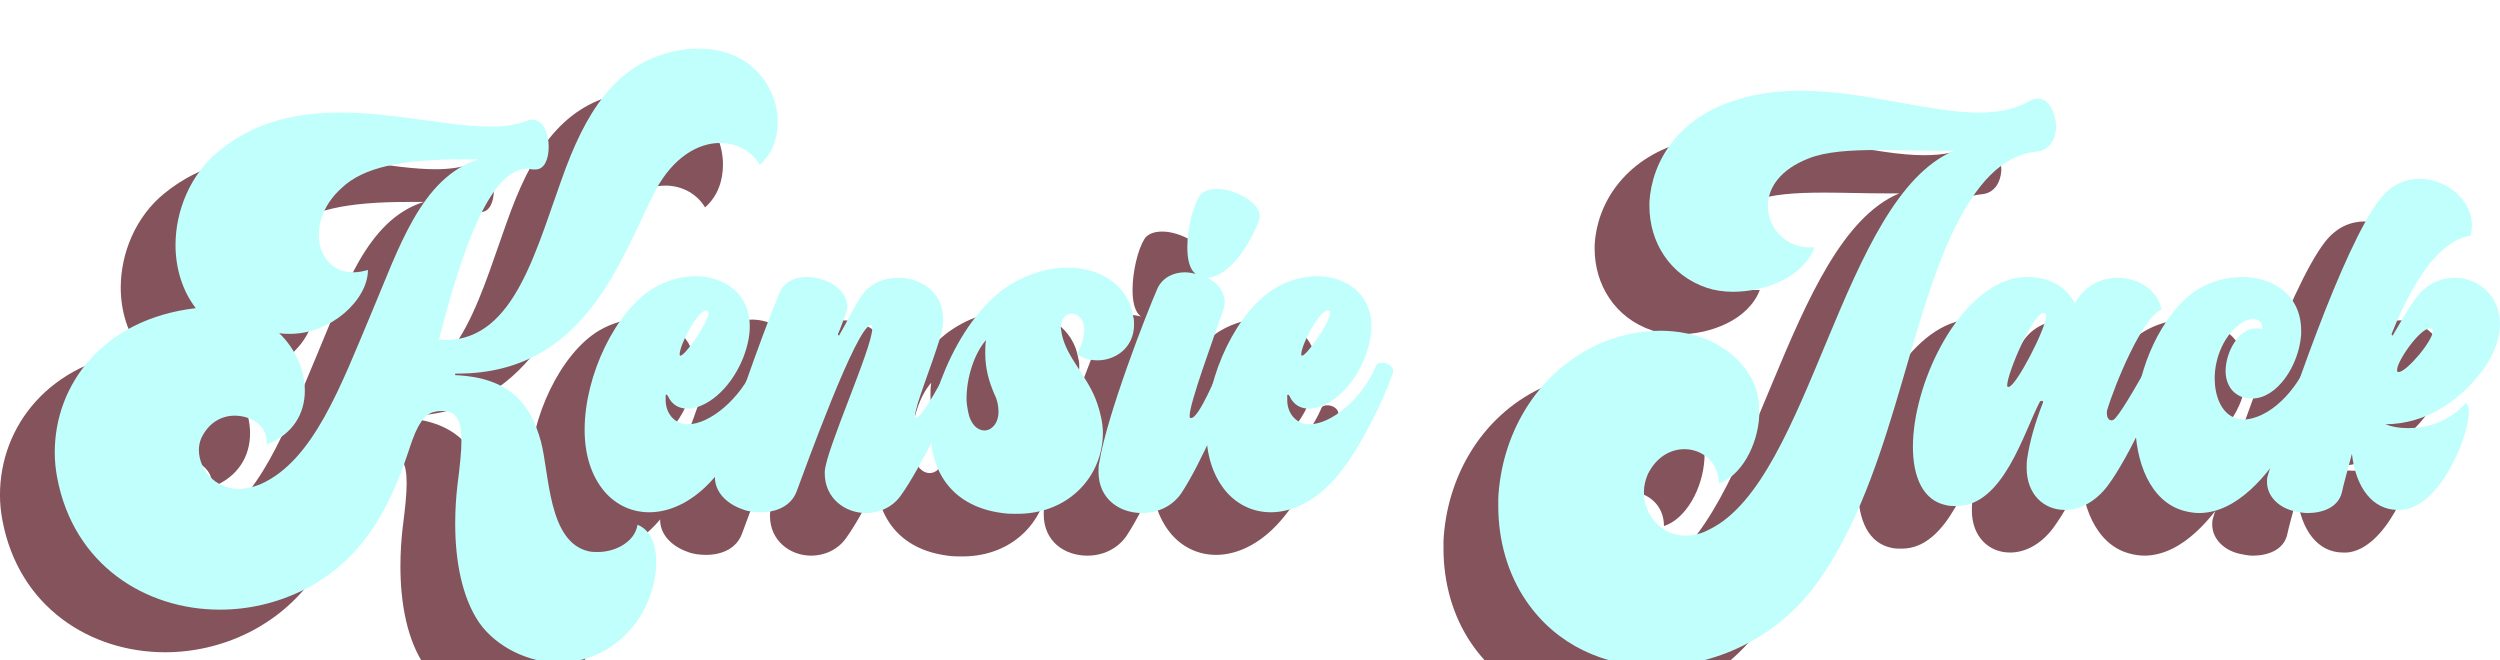 <svg xmlns="http://www.w3.org/2000/svg" fill="none" viewBox="4.9 0.46 410.74 108.5">
<g filter="url(#filter0_dd_15_10)">
<path d="M82.336 19.368C80.672 20.008 78.624 20.264 76.448 20.264C69.664 20.264 60.832 17.96 51.872 17.96C44.96 17.96 38.048 19.24 31.904 24.232C27.168 28.072 24.736 34.088 24.736 39.72C24.736 43.56 25.888 47.272 28.064 50.088C12.832 51.88 4.896 62.632 4.896 73.768C4.896 75.176 5.024 76.456 5.28 77.864C7.968 92.328 19.872 99.624 32.032 99.624C41.248 99.624 50.72 95.4 56.48 87.208C59.296 83.368 61.344 78.632 63.008 73.64C63.776 71.336 64.928 67.496 67.36 67.112C67.872 66.984 68.256 66.984 68.64 66.984C70.816 66.984 71.712 68.392 71.712 71.848C71.712 73.64 71.456 76.072 71.072 79.016C70.816 81.192 70.688 83.368 70.688 85.544C70.688 91.688 71.84 97.704 74.656 101.8C77.472 105.768 82.72 108.328 87.712 108.328C93.856 108.328 99.744 104.616 102.432 98.088C103.328 95.912 103.712 93.736 103.712 91.816C103.712 88.872 102.816 86.568 100.64 85.672C100.256 88.36 97.184 90.152 94.112 90.152C93.6 90.152 93.088 90.152 92.576 90.024C85.92 88.488 86.176 77.224 84.768 71.976C83.104 65.96 79.776 61.48 70.688 61.096V60.84H71.072C92.064 60.84 97.824 42.024 103.584 30.76C106.528 25.256 110.624 22.952 114.208 22.952C117.024 22.952 119.456 24.36 120.736 26.536C122.784 24.744 123.68 22.184 123.68 19.496C123.68 13.736 119.2 7.464 110.88 7.464C110.112 7.464 109.216 7.464 108.32 7.592C98.336 9 92.96 16.168 88.864 27.048C84 40.104 80.672 55.336 69.024 55.336H68C71.584 41.384 76.192 27.176 82.592 27.176C82.848 27.176 83.232 27.304 83.488 27.304H83.872C85.408 27.304 86.048 25.512 86.048 23.592C86.048 21.416 85.152 19.112 83.36 19.112C82.976 19.112 82.72 19.24 82.336 19.368ZM56.992 50.728C51.872 62.888 47.392 75.176 38.688 79.016C37.408 79.528 36.256 79.784 35.104 79.784C31.136 79.784 28.576 76.456 28.576 73.384C28.576 72.744 28.704 72.104 28.96 71.464C30.24 68.776 32.416 67.752 34.464 67.752C37.28 67.752 39.712 69.544 39.712 71.848V72.488C44.064 70.824 45.984 67.368 45.984 63.656C45.984 60.328 44.448 56.744 41.76 54.184C42.4 54.312 42.912 54.312 43.552 54.312C50.336 54.312 56.352 48.68 56.352 43.816C55.456 44.072 54.688 44.2 53.92 44.2C50.464 44.2 48.288 41.512 48.288 38.056C48.288 35.624 49.312 32.808 52 30.376C55.584 26.92 61.984 25.64 71.84 25.64H74.528C65.056 28.584 61.344 40.488 56.992 50.728Z" fill="#84535C"/>
<path d="M105.648 64.552C106.288 65.96 107.44 66.6 108.848 66.6C111.792 66.6 115.76 63.656 117.936 58.408C118.704 56.488 119.088 54.696 119.088 53.032C119.088 47.784 114.992 44.84 110.128 44.84C107.952 44.84 105.52 45.48 103.344 46.76C97.072 50.472 91.952 61.096 91.952 70.056C91.952 74.024 92.976 77.608 95.28 80.296C97.2 82.472 99.76 83.624 102.576 83.624C106.288 83.624 110.384 81.576 113.84 77.224C117.168 73.128 121.008 65.448 122.544 60.968C122.544 60.84 122.672 60.584 122.672 60.456C122.672 59.56 121.648 59.048 120.88 59.048C120.368 59.048 119.984 59.176 119.856 59.56C117.552 65.064 112.432 69.16 108.976 69.16H108.464C106.544 68.904 105.264 67.24 105.264 65.192V64.424C105.264 64.296 105.392 64.296 105.392 64.296C105.52 64.296 105.52 64.424 105.648 64.552ZM111.92 50.472C112.176 50.472 112.304 50.6 112.304 50.856C112.304 52.392 108.464 57.896 107.696 57.896C107.568 57.896 107.568 57.768 107.568 57.64C107.568 56.232 110.256 50.856 111.792 50.472H111.92Z" fill="#84535C"/>
<path d="M134.86 50.984C134.988 50.6 135.116 50.216 135.116 49.832C135.116 46.888 131.532 44.968 128.46 44.968C126.54 44.968 124.748 45.736 123.98 47.528C120.524 55.848 115.788 69.928 113.612 76.328C113.484 76.84 113.356 77.352 113.356 77.864C113.356 80.296 115.276 82.216 117.836 83.112C118.732 83.496 119.884 83.624 120.908 83.624C123.468 83.624 125.9 82.6 126.796 80.168C127.948 77.096 136.652 52.904 138.956 52.904H139.084C139.212 52.904 139.212 53.16 139.212 53.416C139.212 56.616 131.532 73.512 131.404 76.968V77.224C131.404 81.32 134.732 83.752 138.188 83.752C140.236 83.752 142.54 82.856 143.948 80.808C147.02 76.584 152.78 64.68 154.7 60.584C154.828 60.328 154.828 60.2 154.828 59.944C154.828 59.048 153.932 58.536 153.036 58.536C152.652 58.536 152.14 58.664 152.012 59.176C151.244 60.968 147.404 68.136 146.38 68.136C146.252 68.136 146.252 68.008 146.252 67.752C146.252 66.088 148.94 59.688 150.476 54.568C150.732 53.544 150.86 52.648 150.86 51.88C150.86 47.4 147.148 45.096 143.436 45.096C141.132 45.096 138.956 45.992 137.548 47.912C136.268 49.704 134.988 52.52 133.836 54.44C133.836 54.568 133.708 54.568 133.708 54.568C133.58 54.568 133.58 54.44 133.58 54.312C133.964 53.544 134.476 52.008 134.86 50.984Z" fill="#84535C"/>
<path d="M160.204 47.4C155.596 51.112 152.396 56.872 150.476 61.992C149.452 64.936 148.812 67.752 148.812 70.312C148.812 77.352 152.652 82.728 160.588 83.752C161.356 83.88 162.252 83.88 163.02 83.88C171.596 83.88 177.1 77.608 177.1 70.568C177.1 69.032 176.716 67.368 176.204 65.832C174.668 61.224 171.084 58.28 170.316 54.184C170.316 53.928 170.188 53.544 170.188 53.288C170.188 51.752 171.084 50.984 171.98 50.984C173.004 50.984 174.028 51.88 174.028 53.672C174.028 54.696 173.644 56.104 172.876 57.64C173.772 58.28 174.924 58.664 176.204 58.664C179.148 58.664 182.22 56.616 182.22 52.776C182.22 52.392 182.22 51.88 182.092 51.496C181.324 46.376 176.716 43.432 171.34 43.432C167.756 43.432 163.66 44.712 160.204 47.4ZM154.956 67.112C154.828 66.472 154.7 65.704 154.7 64.936C154.7 61.48 155.98 57.512 157.9 55.336C157.772 56.104 157.772 56.872 157.772 57.512C157.772 60.072 158.412 62.248 159.308 64.296C159.82 65.32 159.948 66.344 159.948 67.112C159.948 69.032 158.796 70.184 157.644 70.184C156.492 70.184 155.34 69.16 154.956 67.112Z" fill="#84535C"/>
<path d="M186.108 46.76C184.188 51.112 177.788 67.624 176.508 75.432C176.38 75.944 176.38 76.456 176.38 76.968C176.38 81.448 179.836 83.752 183.548 83.752C185.98 83.752 188.412 82.728 189.948 80.552C193.276 75.56 197.628 65.192 199.42 60.456C199.548 60.328 199.548 60.072 199.548 59.944C199.548 59.048 198.652 58.536 197.756 58.536C197.244 58.536 196.86 58.664 196.604 59.176C195.836 60.968 192.892 68.136 191.612 68.136H191.484C191.356 68.136 191.356 68.008 191.356 67.752C191.356 65.704 195.068 55.592 196.86 50.472C196.988 49.96 197.116 49.576 197.116 49.064C197.116 47.4 195.964 45.864 194.172 45.096C198.012 44.968 201.468 39.208 202.748 35.624C202.876 35.368 202.876 35.24 202.876 34.984C202.876 32.68 198.78 30.504 195.836 30.504C194.556 30.504 193.404 30.888 192.892 31.784C191.868 33.448 190.972 37.032 190.972 40.104C190.972 42.024 191.356 43.816 192.38 44.456C191.74 44.328 191.228 44.2 190.588 44.2C188.796 44.2 187.004 44.968 186.108 46.76Z" fill="#84535C"/>
<path d="M207.773 64.552C208.413 65.96 209.565 66.6 210.973 66.6C213.917 66.6 217.885 63.656 220.061 58.408C220.829 56.488 221.213 54.696 221.213 53.032C221.213 47.784 217.117 44.84 212.253 44.84C210.077 44.84 207.645 45.48 205.469 46.76C199.197 50.472 194.077 61.096 194.077 70.056C194.077 74.024 195.101 77.608 197.405 80.296C199.325 82.472 201.885 83.624 204.701 83.624C208.413 83.624 212.509 81.576 215.965 77.224C219.293 73.128 223.133 65.448 224.669 60.968C224.669 60.84 224.797 60.584 224.797 60.456C224.797 59.56 223.773 59.048 223.005 59.048C222.493 59.048 222.109 59.176 221.981 59.56C219.677 65.064 214.557 69.16 211.101 69.16H210.589C208.669 68.904 207.389 67.24 207.389 65.192V64.424C207.389 64.296 207.517 64.296 207.517 64.296C207.645 64.296 207.645 64.424 207.773 64.552ZM214.045 50.472C214.301 50.472 214.429 50.6 214.429 50.856C214.429 52.392 210.589 57.896 209.821 57.896C209.693 57.896 209.693 57.768 209.693 57.64C209.693 56.232 212.381 50.856 213.917 50.472H214.045Z" fill="#84535C"/>
<path d="M281.1 15.912C271.756 18.728 267.276 25.896 266.892 32.68V33.32C266.892 39.208 270.22 44.712 276.364 46.76C277.516 47.144 279.052 47.4 280.588 47.4C285.836 47.4 292.108 45.096 294.028 40.104H293.132C289.292 40.104 286.348 36.904 286.348 33.32V33.064C286.476 30.248 288.396 27.304 293.004 25.512C295.82 24.36 299.916 24.104 304.652 24.104C307.724 24.104 311.18 24.232 314.764 24.232H316.94C298.508 31.912 293.388 78.376 276.748 86.44C275.34 87.208 274.06 87.464 272.78 87.464C268.812 87.464 265.996 84.008 265.996 80.424V80.168C265.996 79.272 266.252 78.248 266.636 77.352C268.044 74.536 270.348 73.256 272.652 73.256C275.468 73.256 278.284 75.304 278.284 78.888C281.868 77.736 284.684 72.744 284.94 67.752V66.984C284.94 64.808 284.428 62.76 283.276 60.968C280.204 56.104 274.572 53.8 268.684 53.8C264.972 53.8 261.26 54.696 258.06 56.232C247.948 61.096 242.572 71.208 242.06 81.32V82.6C242.06 88.232 243.596 93.736 246.668 98.216C251.66 105.512 259.596 108.968 267.916 108.968C277.516 108.968 287.628 104.36 294.028 95.784C306.444 79.144 309.004 53.544 316.94 37.16C320.524 29.864 324.748 24.872 330.636 24.36C332.684 24.104 333.58 22.312 333.708 20.52C333.708 18.088 332.556 15.656 330.764 15.656C330.252 15.656 329.868 15.784 329.356 16.04C326.924 17.448 324.236 17.96 321.036 17.96C312.844 17.96 302.22 14.376 291.724 14.376C288.14 14.376 284.556 14.76 281.1 15.912Z" fill="#84535C"/>
<path d="M351.016 50.344C350.504 47.144 347.176 45.096 343.848 45.096C341.16 45.096 338.344 46.376 336.808 49.32C335.272 46.248 332.072 44.968 329.128 44.968C328.104 44.968 327.08 45.096 326.184 45.352C316.968 48.168 310.184 62.888 310.184 72.872C310.184 77.864 311.848 81.704 315.688 82.472C316.2 82.6 316.84 82.6 317.352 82.6C325.032 82.6 328.36 70.568 331.048 65.448C331.176 65.32 331.304 65.32 331.304 65.32C331.432 65.32 331.56 65.32 331.56 65.448V65.576C330.152 69.16 329.384 72.104 329 74.536C328.872 75.176 328.872 75.816 328.872 76.328C328.872 80.68 331.688 83.24 335.144 83.24C337.576 83.24 340.136 81.96 342.184 79.272C345.896 74.28 350.376 63.912 351.656 60.712C351.784 60.584 351.784 60.328 351.784 60.2C351.784 59.432 350.888 58.792 349.992 58.792C349.608 58.792 349.096 59.048 348.84 59.432C347.816 61.224 344.744 66.728 343.464 68.136C343.208 68.392 343.08 68.52 342.824 68.52C342.312 68.52 342.056 68.008 342.056 67.368V66.984C343.336 62.632 347.944 51.496 351.016 50.344ZM325.8 63.016C325.672 63.016 325.672 62.888 325.672 62.76C325.672 60.84 329.896 50.856 331.688 50.856C331.816 50.856 331.816 50.984 331.944 50.984C332.072 50.984 332.072 51.112 332.072 51.368C332.072 53.416 327.08 63.016 325.928 63.016H325.8Z" fill="#84535C"/>
<path d="M363.476 64.296C364.244 64.808 365.14 64.936 365.908 64.936C370.004 64.936 373.588 59.56 373.972 54.44V53.8C373.972 47.912 369.364 44.968 364.244 44.968C361.172 44.968 358.1 45.992 355.54 48.04C350.164 52.648 346.708 61.352 346.708 68.776C346.708 75.304 349.14 81.832 354.644 83.368C355.54 83.624 356.436 83.752 357.332 83.752C363.476 83.624 368.468 77.608 371.924 71.976C374.612 67.624 376.788 62.504 377.684 60.328C377.684 60.2 377.812 60.072 377.812 59.944C377.812 59.304 376.788 58.664 375.892 58.664C375.508 58.664 374.996 58.92 374.868 59.304C373.972 61.864 370.004 67.88 364.756 68.392C364.116 68.392 363.476 68.264 362.836 68.008C360.788 67.112 359.764 64.424 359.764 61.608C359.764 58.28 361.3 54.312 364.372 52.392C364.756 52.136 365.524 51.88 366.036 51.88C366.932 51.88 367.572 52.264 367.572 53.416V53.544C367.188 53.416 366.932 53.416 366.548 53.416C363.732 53.416 361.556 57.256 361.556 60.456C361.556 61.992 362.196 63.528 363.476 64.296Z" fill="#84535C"/>
<path d="M401.767 38.184C402.023 37.544 402.023 36.904 402.023 36.392C402.023 32.424 397.927 28.84 393.447 28.84C391.143 28.84 388.839 29.736 386.919 32.168C380.903 39.848 371.687 66.856 368.487 77.608C368.359 77.992 368.359 78.376 368.359 78.632C368.359 81.064 370.407 82.984 373.095 83.496C373.735 83.624 374.375 83.752 375.015 83.752C377.447 83.752 380.007 82.856 380.647 80.424C380.903 79.144 381.671 76.456 382.311 74.024C382.951 79.656 385.767 83.24 389.863 83.24H390.503C396.775 82.728 401.511 71.336 401.511 67.112C401.511 66.344 401.383 65.832 400.999 65.704C398.055 68.904 394.471 69.8 391.527 69.8C389.991 69.8 388.711 69.544 387.815 69.16C394.599 69.16 400.359 65.064 403.943 60.072C405.863 57.384 406.631 54.824 406.631 52.648C406.631 48.04 403.047 45.096 399.207 45.096C397.159 45.096 395.111 45.864 393.447 47.656C392.039 49.32 390.759 51.624 389.095 54.44C389.095 54.568 388.967 54.568 388.967 54.568C388.839 54.568 388.839 54.44 388.839 54.312C390.631 49.832 395.239 39.208 401.767 38.184ZM395.367 53.416C395.495 53.416 395.623 53.672 395.623 53.8C395.623 55.464 391.271 60.584 389.991 60.584C389.735 60.584 389.735 60.456 389.735 60.2C389.735 58.792 393.447 53.416 395.111 53.416H395.367Z" fill="#84535C"/>
<path d="M91.336 12.368C89.672 13.008 87.624 13.264 85.448 13.264C78.664 13.264 69.832 10.96 60.872 10.96C53.96 10.96 47.048 12.24 40.904 17.232C36.168 21.072 33.736 27.088 33.736 32.72C33.736 36.56 34.888 40.272 37.064 43.088C21.832 44.88 13.896 55.632 13.896 66.768C13.896 68.176 14.024 69.456 14.28 70.864C16.968 85.328 28.872 92.624 41.032 92.624C50.248 92.624 59.72 88.4 65.48 80.208C68.296 76.368 70.344 71.632 72.008 66.64C72.776 64.336 73.928 60.496 76.36 60.112C76.872 59.984 77.256 59.984 77.64 59.984C79.816 59.984 80.712 61.392 80.712 64.848C80.712 66.64 80.456 69.072 80.072 72.016C79.816 74.192 79.688 76.368 79.688 78.544C79.688 84.688 80.84 90.704 83.656 94.8C86.472 98.768 91.72 101.328 96.712 101.328C102.856 101.328 108.744 97.616 111.432 91.088C112.328 88.912 112.712 86.736 112.712 84.816C112.712 81.872 111.816 79.568 109.64 78.672C109.256 81.36 106.184 83.152 103.112 83.152C102.6 83.152 102.088 83.152 101.576 83.024C94.92 81.488 95.176 70.224 93.768 64.976C92.104 58.96 88.776 54.48 79.688 54.096V53.84H80.072C101.064 53.84 106.824 35.024 112.584 23.76C115.528 18.256 119.624 15.952 123.208 15.952C126.024 15.952 128.456 17.36 129.736 19.536C131.784 17.744 132.68 15.184 132.68 12.496C132.68 6.736 128.2 0.464 119.88 0.464C119.112 0.464 118.216 0.464 117.32 0.592C107.336 2 101.96 9.168 97.864 20.048C93 33.104 89.672 48.336 78.024 48.336H77C80.584 34.384 85.192 20.176 91.592 20.176C91.848 20.176 92.232 20.304 92.488 20.304H92.872C94.408 20.304 95.048 18.512 95.048 16.592C95.048 14.416 94.152 12.112 92.36 12.112C91.976 12.112 91.72 12.24 91.336 12.368ZM65.992 43.728C60.872 55.888 56.392 68.176 47.688 72.016C46.408 72.528 45.256 72.784 44.104 72.784C40.136 72.784 37.576 69.456 37.576 66.384C37.576 65.744 37.704 65.104 37.96 64.464C39.24 61.776 41.416 60.752 43.464 60.752C46.28 60.752 48.712 62.544 48.712 64.848V65.488C53.064 63.824 54.984 60.368 54.984 56.656C54.984 53.328 53.448 49.744 50.76 47.184C51.4 47.312 51.912 47.312 52.552 47.312C59.336 47.312 65.352 41.68 65.352 36.816C64.456 37.072 63.688 37.2 62.92 37.2C59.464 37.2 57.288 34.512 57.288 31.056C57.288 28.624 58.312 25.808 61 23.376C64.584 19.92 70.984 18.64 80.84 18.64H83.528C74.056 21.584 70.344 33.488 65.992 43.728Z" fill="#C0FFFB"/>
<path d="M114.648 57.552C115.288 58.96 116.44 59.6 117.848 59.6C120.792 59.6 124.76 56.656 126.936 51.408C127.704 49.488 128.088 47.696 128.088 46.032C128.088 40.784 123.992 37.84 119.128 37.84C116.952 37.84 114.52 38.48 112.344 39.76C106.072 43.472 100.952 54.096 100.952 63.056C100.952 67.024 101.976 70.608 104.28 73.296C106.2 75.472 108.76 76.624 111.576 76.624C115.288 76.624 119.384 74.576 122.84 70.224C126.168 66.128 130.008 58.448 131.544 53.968C131.544 53.84 131.672 53.584 131.672 53.456C131.672 52.56 130.648 52.048 129.88 52.048C129.368 52.048 128.984 52.176 128.856 52.56C126.552 58.064 121.432 62.16 117.976 62.16H117.464C115.544 61.904 114.264 60.24 114.264 58.192V57.424C114.264 57.296 114.392 57.296 114.392 57.296C114.52 57.296 114.52 57.424 114.648 57.552ZM120.92 43.472C121.176 43.472 121.304 43.6 121.304 43.856C121.304 45.392 117.464 50.896 116.696 50.896C116.568 50.896 116.568 50.768 116.568 50.64C116.568 49.232 119.256 43.856 120.792 43.472H120.92Z" fill="#C0FFFB"/>
<path d="M143.86 43.984C143.988 43.6 144.116 43.216 144.116 42.832C144.116 39.888 140.532 37.968 137.46 37.968C135.54 37.968 133.748 38.736 132.98 40.528C129.524 48.848 124.788 62.928 122.612 69.328C122.484 69.84 122.356 70.352 122.356 70.864C122.356 73.296 124.276 75.216 126.836 76.112C127.732 76.496 128.884 76.624 129.908 76.624C132.468 76.624 134.9 75.6 135.796 73.168C136.948 70.096 145.652 45.904 147.956 45.904H148.084C148.212 45.904 148.212 46.16 148.212 46.416C148.212 49.616 140.532 66.512 140.404 69.968V70.224C140.404 74.32 143.732 76.752 147.188 76.752C149.236 76.752 151.54 75.856 152.948 73.808C156.02 69.584 161.78 57.68 163.7 53.584C163.828 53.328 163.828 53.2 163.828 52.944C163.828 52.048 162.932 51.536 162.036 51.536C161.652 51.536 161.14 51.664 161.012 52.176C160.244 53.968 156.404 61.136 155.38 61.136C155.252 61.136 155.252 61.008 155.252 60.752C155.252 59.088 157.94 52.688 159.476 47.568C159.732 46.544 159.86 45.648 159.86 44.88C159.86 40.4 156.148 38.096 152.436 38.096C150.132 38.096 147.956 38.992 146.548 40.912C145.268 42.704 143.988 45.52 142.836 47.44C142.836 47.568 142.708 47.568 142.708 47.568C142.58 47.568 142.58 47.44 142.58 47.312C142.964 46.544 143.476 45.008 143.86 43.984Z" fill="#C0FFFB"/>
<path d="M169.204 40.4C164.596 44.112 161.396 49.872 159.476 54.992C158.452 57.936 157.812 60.752 157.812 63.312C157.812 70.352 161.652 75.728 169.588 76.752C170.356 76.88 171.252 76.88 172.02 76.88C180.596 76.88 186.1 70.608 186.1 63.568C186.1 62.032 185.716 60.368 185.204 58.832C183.668 54.224 180.084 51.28 179.316 47.184C179.316 46.928 179.188 46.544 179.188 46.288C179.188 44.752 180.084 43.984 180.98 43.984C182.004 43.984 183.028 44.88 183.028 46.672C183.028 47.696 182.644 49.104 181.876 50.64C182.772 51.28 183.924 51.664 185.204 51.664C188.148 51.664 191.22 49.616 191.22 45.776C191.22 45.392 191.22 44.88 191.092 44.496C190.324 39.376 185.716 36.432 180.34 36.432C176.756 36.432 172.66 37.712 169.204 40.4ZM163.956 60.112C163.828 59.472 163.7 58.704 163.7 57.936C163.7 54.48 164.98 50.512 166.9 48.336C166.772 49.104 166.772 49.872 166.772 50.512C166.772 53.072 167.412 55.248 168.308 57.296C168.82 58.32 168.948 59.344 168.948 60.112C168.948 62.032 167.796 63.184 166.644 63.184C165.492 63.184 164.34 62.16 163.956 60.112Z" fill="#C0FFFB"/>
<path d="M195.108 39.76C193.188 44.112 186.788 60.624 185.508 68.432C185.38 68.944 185.38 69.456 185.38 69.968C185.38 74.448 188.836 76.752 192.548 76.752C194.98 76.752 197.412 75.728 198.948 73.552C202.276 68.56 206.628 58.192 208.42 53.456C208.548 53.328 208.548 53.072 208.548 52.944C208.548 52.048 207.652 51.536 206.756 51.536C206.244 51.536 205.86 51.664 205.604 52.176C204.836 53.968 201.892 61.136 200.612 61.136H200.484C200.356 61.136 200.356 61.008 200.356 60.752C200.356 58.704 204.068 48.592 205.86 43.472C205.988 42.96 206.116 42.576 206.116 42.064C206.116 40.4 204.964 38.864 203.172 38.096C207.012 37.968 210.468 32.208 211.748 28.624C211.876 28.368 211.876 28.24 211.876 27.984C211.876 25.68 207.78 23.504 204.836 23.504C203.556 23.504 202.404 23.888 201.892 24.784C200.868 26.448 199.972 30.032 199.972 33.104C199.972 35.024 200.356 36.816 201.38 37.456C200.74 37.328 200.228 37.2 199.588 37.2C197.796 37.2 196.004 37.968 195.108 39.76Z" fill="#C0FFFB"/>
<path d="M216.773 57.552C217.413 58.96 218.565 59.6 219.973 59.6C222.917 59.6 226.885 56.656 229.061 51.408C229.829 49.488 230.213 47.696 230.213 46.032C230.213 40.784 226.117 37.84 221.253 37.84C219.077 37.84 216.645 38.48 214.469 39.76C208.197 43.472 203.077 54.096 203.077 63.056C203.077 67.024 204.101 70.608 206.405 73.296C208.325 75.472 210.885 76.624 213.701 76.624C217.413 76.624 221.509 74.576 224.965 70.224C228.293 66.128 232.133 58.448 233.669 53.968C233.669 53.84 233.797 53.584 233.797 53.456C233.797 52.56 232.773 52.048 232.005 52.048C231.493 52.048 231.109 52.176 230.981 52.56C228.677 58.064 223.557 62.16 220.101 62.16H219.589C217.669 61.904 216.389 60.24 216.389 58.192V57.424C216.389 57.296 216.517 57.296 216.517 57.296C216.645 57.296 216.645 57.424 216.773 57.552ZM223.045 43.472C223.301 43.472 223.429 43.6 223.429 43.856C223.429 45.392 219.589 50.896 218.821 50.896C218.693 50.896 218.693 50.768 218.693 50.64C218.693 49.232 221.381 43.856 222.917 43.472H223.045Z" fill="#C0FFFB"/>
<path d="M290.1 8.912C280.756 11.728 276.276 18.896 275.892 25.68V26.32C275.892 32.208 279.22 37.712 285.364 39.76C286.516 40.144 288.052 40.4 289.588 40.4C294.836 40.4 301.108 38.096 303.028 33.104H302.132C298.292 33.104 295.348 29.904 295.348 26.32V26.064C295.476 23.248 297.396 20.304 302.004 18.512C304.82 17.36 308.916 17.104 313.652 17.104C316.724 17.104 320.18 17.232 323.764 17.232H325.94C307.508 24.912 302.388 71.376 285.748 79.44C284.34 80.208 283.06 80.464 281.78 80.464C277.812 80.464 274.996 77.008 274.996 73.424V73.168C274.996 72.272 275.252 71.248 275.636 70.352C277.044 67.536 279.348 66.256 281.652 66.256C284.468 66.256 287.284 68.304 287.284 71.888C290.868 70.736 293.684 65.744 293.94 60.752V59.984C293.94 57.808 293.428 55.76 292.276 53.968C289.204 49.104 283.572 46.8 277.684 46.8C273.972 46.8 270.26 47.696 267.06 49.232C256.948 54.096 251.572 64.208 251.06 74.32V75.6C251.06 81.232 252.596 86.736 255.668 91.216C260.66 98.512 268.596 101.968 276.916 101.968C286.516 101.968 296.628 97.36 303.028 88.784C315.444 72.144 318.004 46.544 325.94 30.16C329.524 22.864 333.748 17.872 339.636 17.36C341.684 17.104 342.58 15.312 342.708 13.52C342.708 11.088 341.556 8.656 339.764 8.656C339.252 8.656 338.868 8.784 338.356 9.04C335.924 10.448 333.236 10.96 330.036 10.96C321.844 10.96 311.22 7.376 300.724 7.376C297.14 7.376 293.556 7.76 290.1 8.912Z" fill="#C0FFFB"/>
<path d="M360.016 43.344C359.504 40.144 356.176 38.096 352.848 38.096C350.16 38.096 347.344 39.376 345.808 42.32C344.272 39.248 341.072 37.968 338.128 37.968C337.104 37.968 336.08 38.096 335.184 38.352C325.968 41.168 319.184 55.888 319.184 65.872C319.184 70.864 320.848 74.704 324.688 75.472C325.2 75.6 325.84 75.6 326.352 75.6C334.032 75.6 337.36 63.568 340.048 58.448C340.176 58.32 340.304 58.32 340.304 58.32C340.432 58.32 340.56 58.32 340.56 58.448V58.576C339.152 62.16 338.384 65.104 338 67.536C337.872 68.176 337.872 68.816 337.872 69.328C337.872 73.68 340.688 76.24 344.144 76.24C346.576 76.24 349.136 74.96 351.184 72.272C354.896 67.28 359.376 56.912 360.656 53.712C360.784 53.584 360.784 53.328 360.784 53.2C360.784 52.432 359.888 51.792 358.992 51.792C358.608 51.792 358.096 52.048 357.84 52.432C356.816 54.224 353.744 59.728 352.464 61.136C352.208 61.392 352.08 61.52 351.824 61.52C351.312 61.52 351.056 61.008 351.056 60.368V59.984C352.336 55.632 356.944 44.496 360.016 43.344ZM334.8 56.016C334.672 56.016 334.672 55.888 334.672 55.76C334.672 53.84 338.896 43.856 340.688 43.856C340.816 43.856 340.816 43.984 340.944 43.984C341.072 43.984 341.072 44.112 341.072 44.368C341.072 46.416 336.08 56.016 334.928 56.016H334.8Z" fill="#C0FFFB"/>
<path d="M372.476 57.296C373.244 57.808 374.14 57.936 374.908 57.936C379.004 57.936 382.588 52.56 382.972 47.44V46.8C382.972 40.912 378.364 37.968 373.244 37.968C370.172 37.968 367.1 38.992 364.54 41.04C359.164 45.648 355.708 54.352 355.708 61.776C355.708 68.304 358.14 74.832 363.644 76.368C364.54 76.624 365.436 76.752 366.332 76.752C372.476 76.624 377.468 70.608 380.924 64.976C383.612 60.624 385.788 55.504 386.684 53.328C386.684 53.2 386.812 53.072 386.812 52.944C386.812 52.304 385.788 51.664 384.892 51.664C384.508 51.664 383.996 51.92 383.868 52.304C382.972 54.864 379.004 60.88 373.756 61.392C373.116 61.392 372.476 61.264 371.836 61.008C369.788 60.112 368.764 57.424 368.764 54.608C368.764 51.28 370.3 47.312 373.372 45.392C373.756 45.136 374.524 44.88 375.036 44.88C375.932 44.88 376.572 45.264 376.572 46.416V46.544C376.188 46.416 375.932 46.416 375.548 46.416C372.732 46.416 370.556 50.256 370.556 53.456C370.556 54.992 371.196 56.528 372.476 57.296Z" fill="#C0FFFB"/>
<path d="M410.767 31.184C411.023 30.544 411.023 29.904 411.023 29.392C411.023 25.424 406.927 21.84 402.447 21.84C400.143 21.84 397.839 22.736 395.919 25.168C389.903 32.848 380.687 59.856 377.487 70.608C377.359 70.992 377.359 71.376 377.359 71.632C377.359 74.064 379.407 75.984 382.095 76.496C382.735 76.624 383.375 76.752 384.015 76.752C386.447 76.752 389.007 75.856 389.647 73.424C389.903 72.144 390.671 69.456 391.311 67.024C391.951 72.656 394.767 76.24 398.863 76.24H399.503C405.775 75.728 410.511 64.336 410.511 60.112C410.511 59.344 410.383 58.832 409.999 58.704C407.055 61.904 403.471 62.8 400.527 62.8C398.991 62.8 397.711 62.544 396.815 62.16C403.599 62.16 409.359 58.064 412.943 53.072C414.863 50.384 415.631 47.824 415.631 45.648C415.631 41.04 412.047 38.096 408.207 38.096C406.159 38.096 404.111 38.864 402.447 40.656C401.039 42.32 399.759 44.624 398.095 47.44C398.095 47.568 397.967 47.568 397.967 47.568C397.839 47.568 397.839 47.44 397.839 47.312C399.631 42.832 404.239 32.208 410.767 31.184ZM404.367 46.416C404.495 46.416 404.623 46.672 404.623 46.8C404.623 48.464 400.271 53.584 398.991 53.584C398.735 53.584 398.735 53.456 398.735 53.2C398.735 51.792 402.447 46.416 404.111 46.416H404.367Z" fill="#C0FFFB"/>
</g>
<defs>
<filter id="filter0_dd_15_10" x="0.896" y="0.464" width="418.735" height="116.504" filterUnits="userSpaceOnUse" color-interpolation-filters="sRGB">
<feFlood flood-opacity="0" result="BackgroundImageFix"/>
<feColorMatrix in="SourceAlpha" type="matrix" values="0 0 0 0 0 0 0 0 0 0 0 0 0 0 0 0 0 0 127 0" result="hardAlpha"/>
<feOffset dy="4"/>
<feGaussianBlur stdDeviation="2"/>
<feComposite in2="hardAlpha" operator="out"/>
<feColorMatrix type="matrix" values="0 0 0 0 0 0 0 0 0 0 0 0 0 0 0 0 0 0 0.25 0"/>
<feBlend mode="normal" in2="BackgroundImageFix" result="effect1_dropShadow_15_10"/>
<feColorMatrix in="SourceAlpha" type="matrix" values="0 0 0 0 0 0 0 0 0 0 0 0 0 0 0 0 0 0 127 0" result="hardAlpha"/>
<feOffset dy="4"/>
<feGaussianBlur stdDeviation="2"/>
<feComposite in2="hardAlpha" operator="out"/>
<feColorMatrix type="matrix" values="0 0 0 0 0 0 0 0 0 0 0 0 0 0 0 0 0 0 0.25 0"/>
<feBlend mode="normal" in2="effect1_dropShadow_15_10" result="effect2_dropShadow_15_10"/>
<feBlend mode="normal" in="SourceGraphic" in2="effect2_dropShadow_15_10" result="shape"/>
</filter>
</defs>
</svg>
